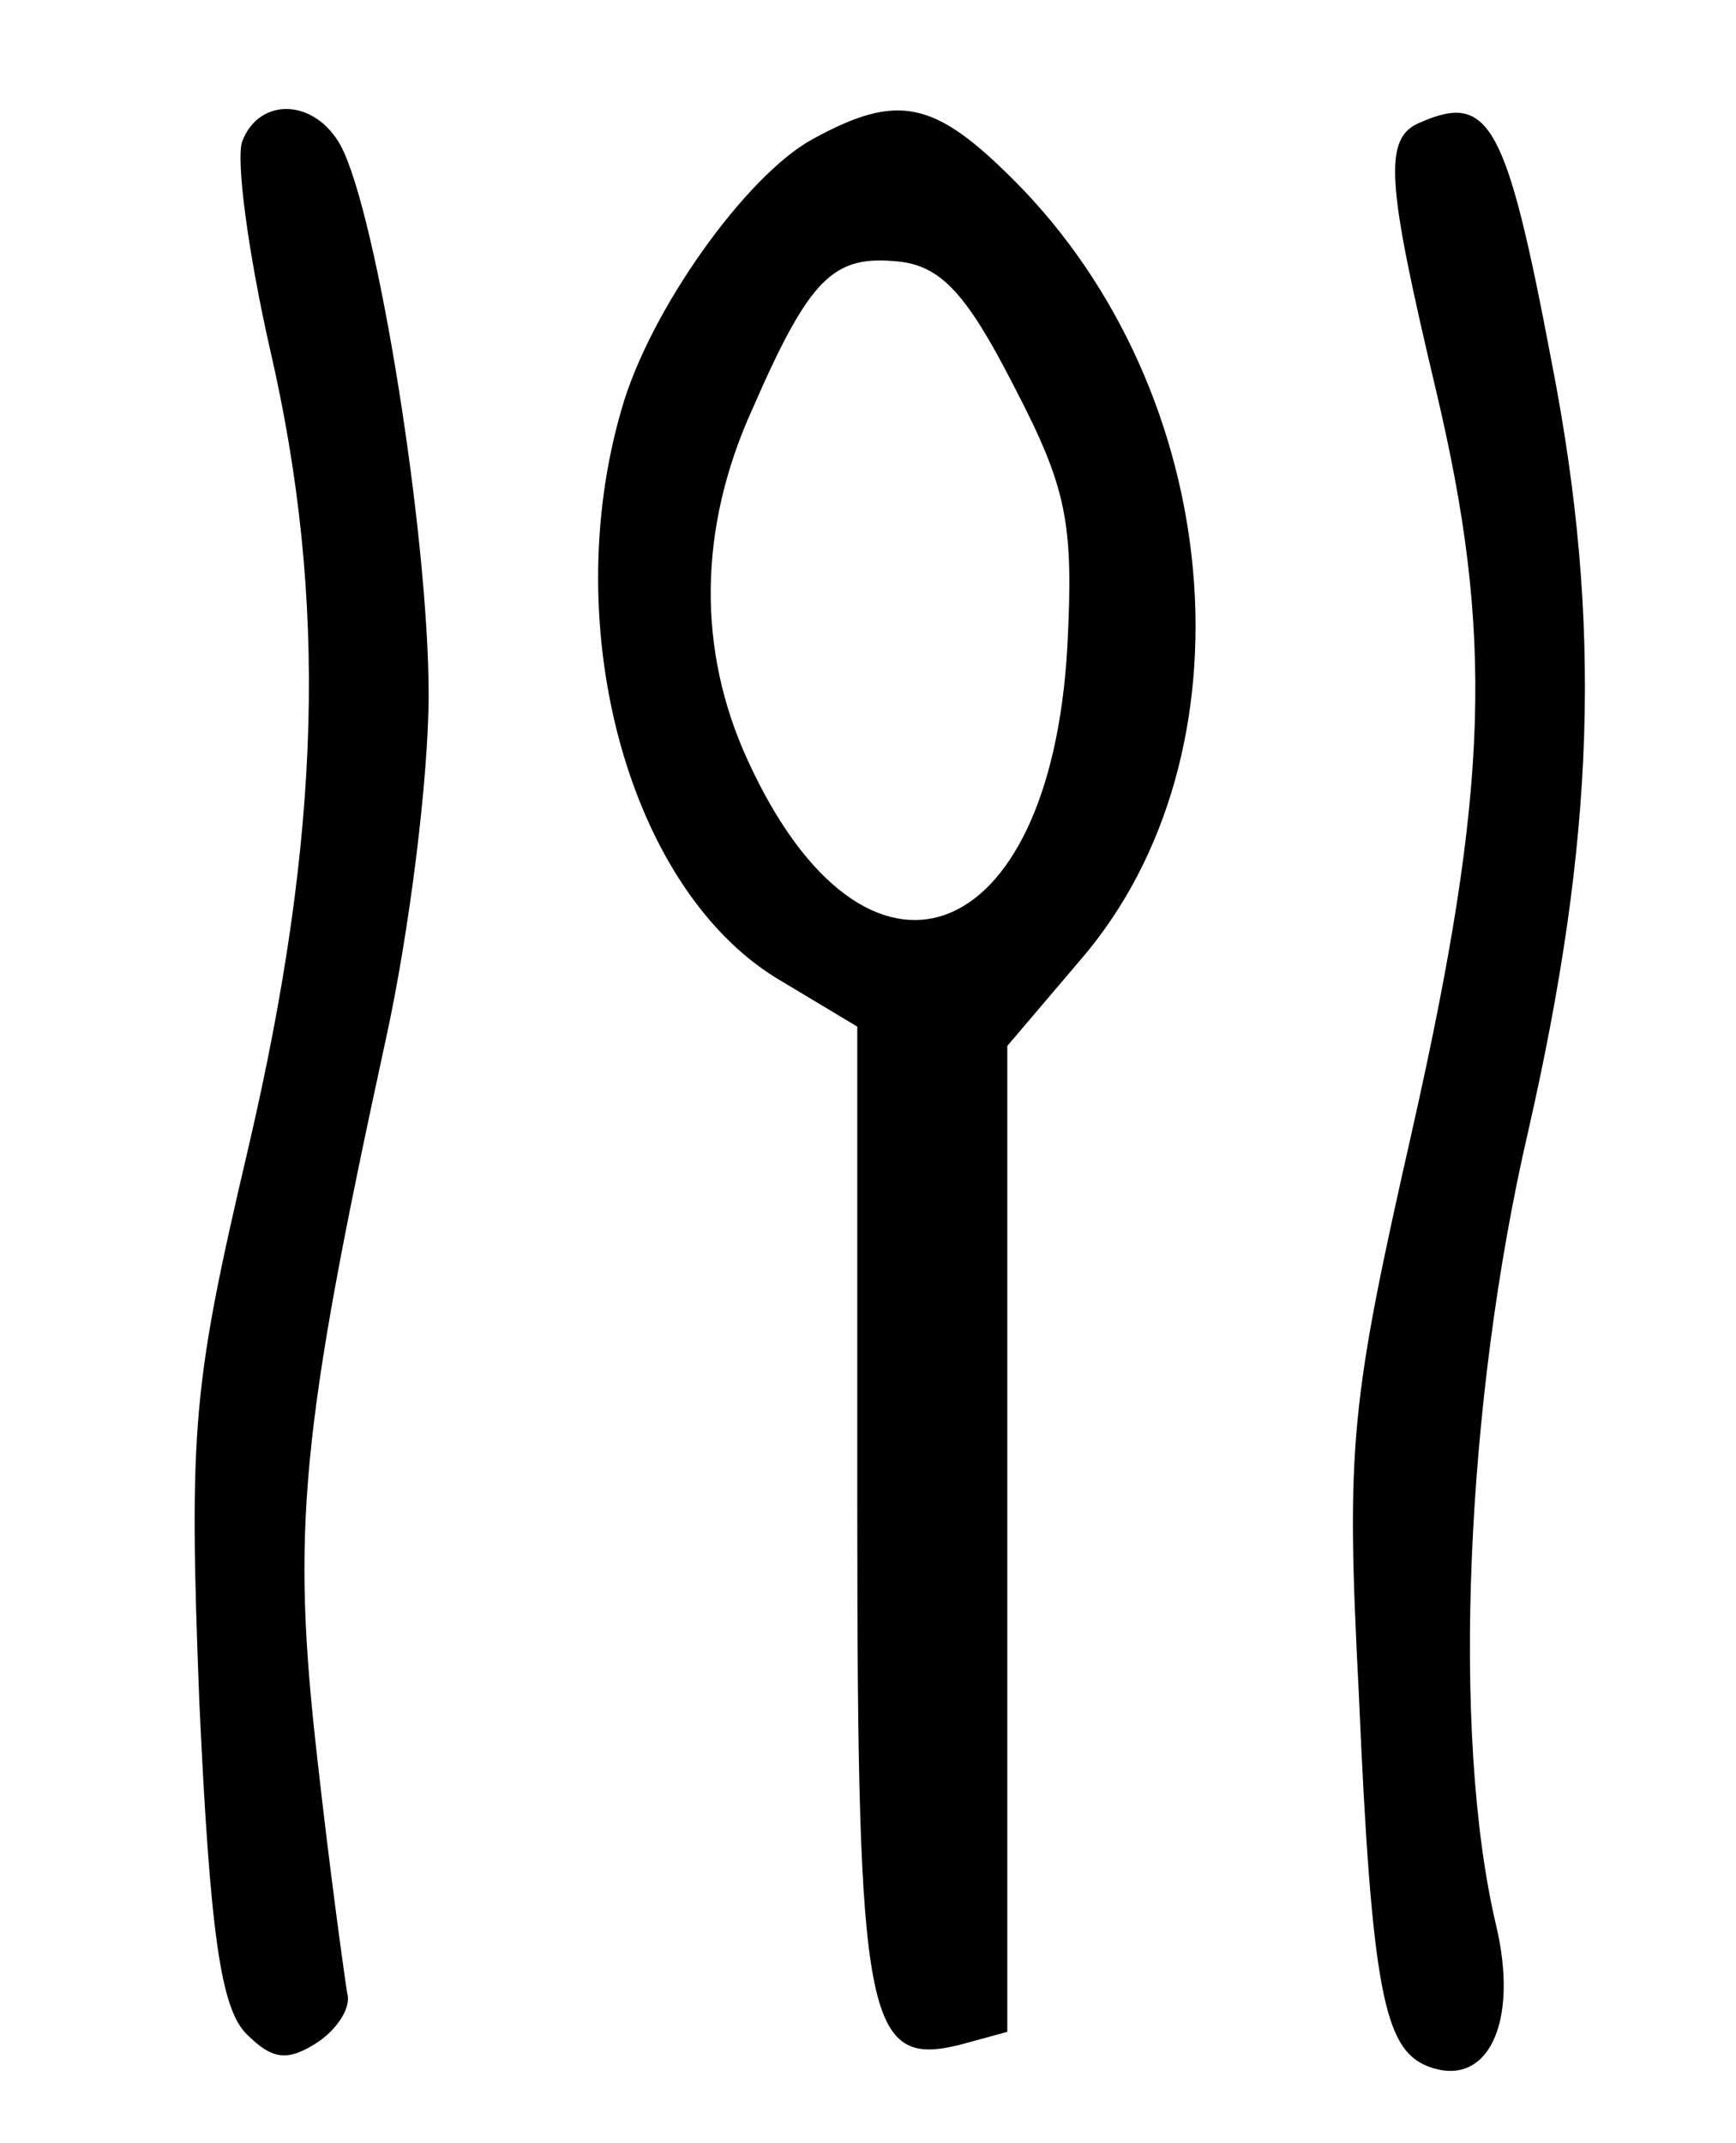 <?xml version="1.0" standalone="no"?>
<!DOCTYPE svg PUBLIC "-//W3C//DTD SVG 20010904//EN"
 "http://www.w3.org/TR/2001/REC-SVG-20010904/DTD/svg10.dtd">
<svg version="1.0" xmlns="http://www.w3.org/2000/svg"
 width="81pt" height="100pt" viewBox="0 0 81 100"
 preserveAspectRatio="xMidYMid meet">
<g transform="translate(0,100) scale(0.1,-0.1)"
fill="#000000" stroke="none">
<path d="M113 934 c-3 -9 3 -53 13 -97 27 -117 24 -226 -10 -372 -26 -111 -28
-130 -23 -259 5 -108 10 -143 22 -155 12 -12 19 -13 33 -4 9 6 16 16 14 23 -1
6 -8 56 -14 110 -12 106 -8 151 32 335 11 50 20 122 20 161 0 74 -24 224 -41
256 -12 22 -38 23 -46 2z"/>
<path d="M379 935 c-31 -17 -76 -80 -89 -126 -30 -103 4 -226 75 -267 l35 -21
0 -224 c0 -240 4 -262 48 -251 l22 6 0 230 0 230 34 40 c83 96 68 265 -31 364
-37 37 -54 41 -94 19z m94 -115 c25 -48 28 -64 25 -122 -8 -142 -94 -173 -149
-53 -24 52 -23 109 2 164 27 62 38 72 68 69 20 -2 32 -15 54 -58z"/>
<path d="M663 943 c-18 -7 -16 -28 7 -125 27 -114 25 -185 -11 -345 -29 -128
-31 -147 -25 -263 6 -139 12 -166 32 -174 28 -11 43 20 32 66 -21 89 -14 245
15 370 31 136 35 236 11 359 -21 111 -29 126 -61 112z"/>
</g>
</svg>
